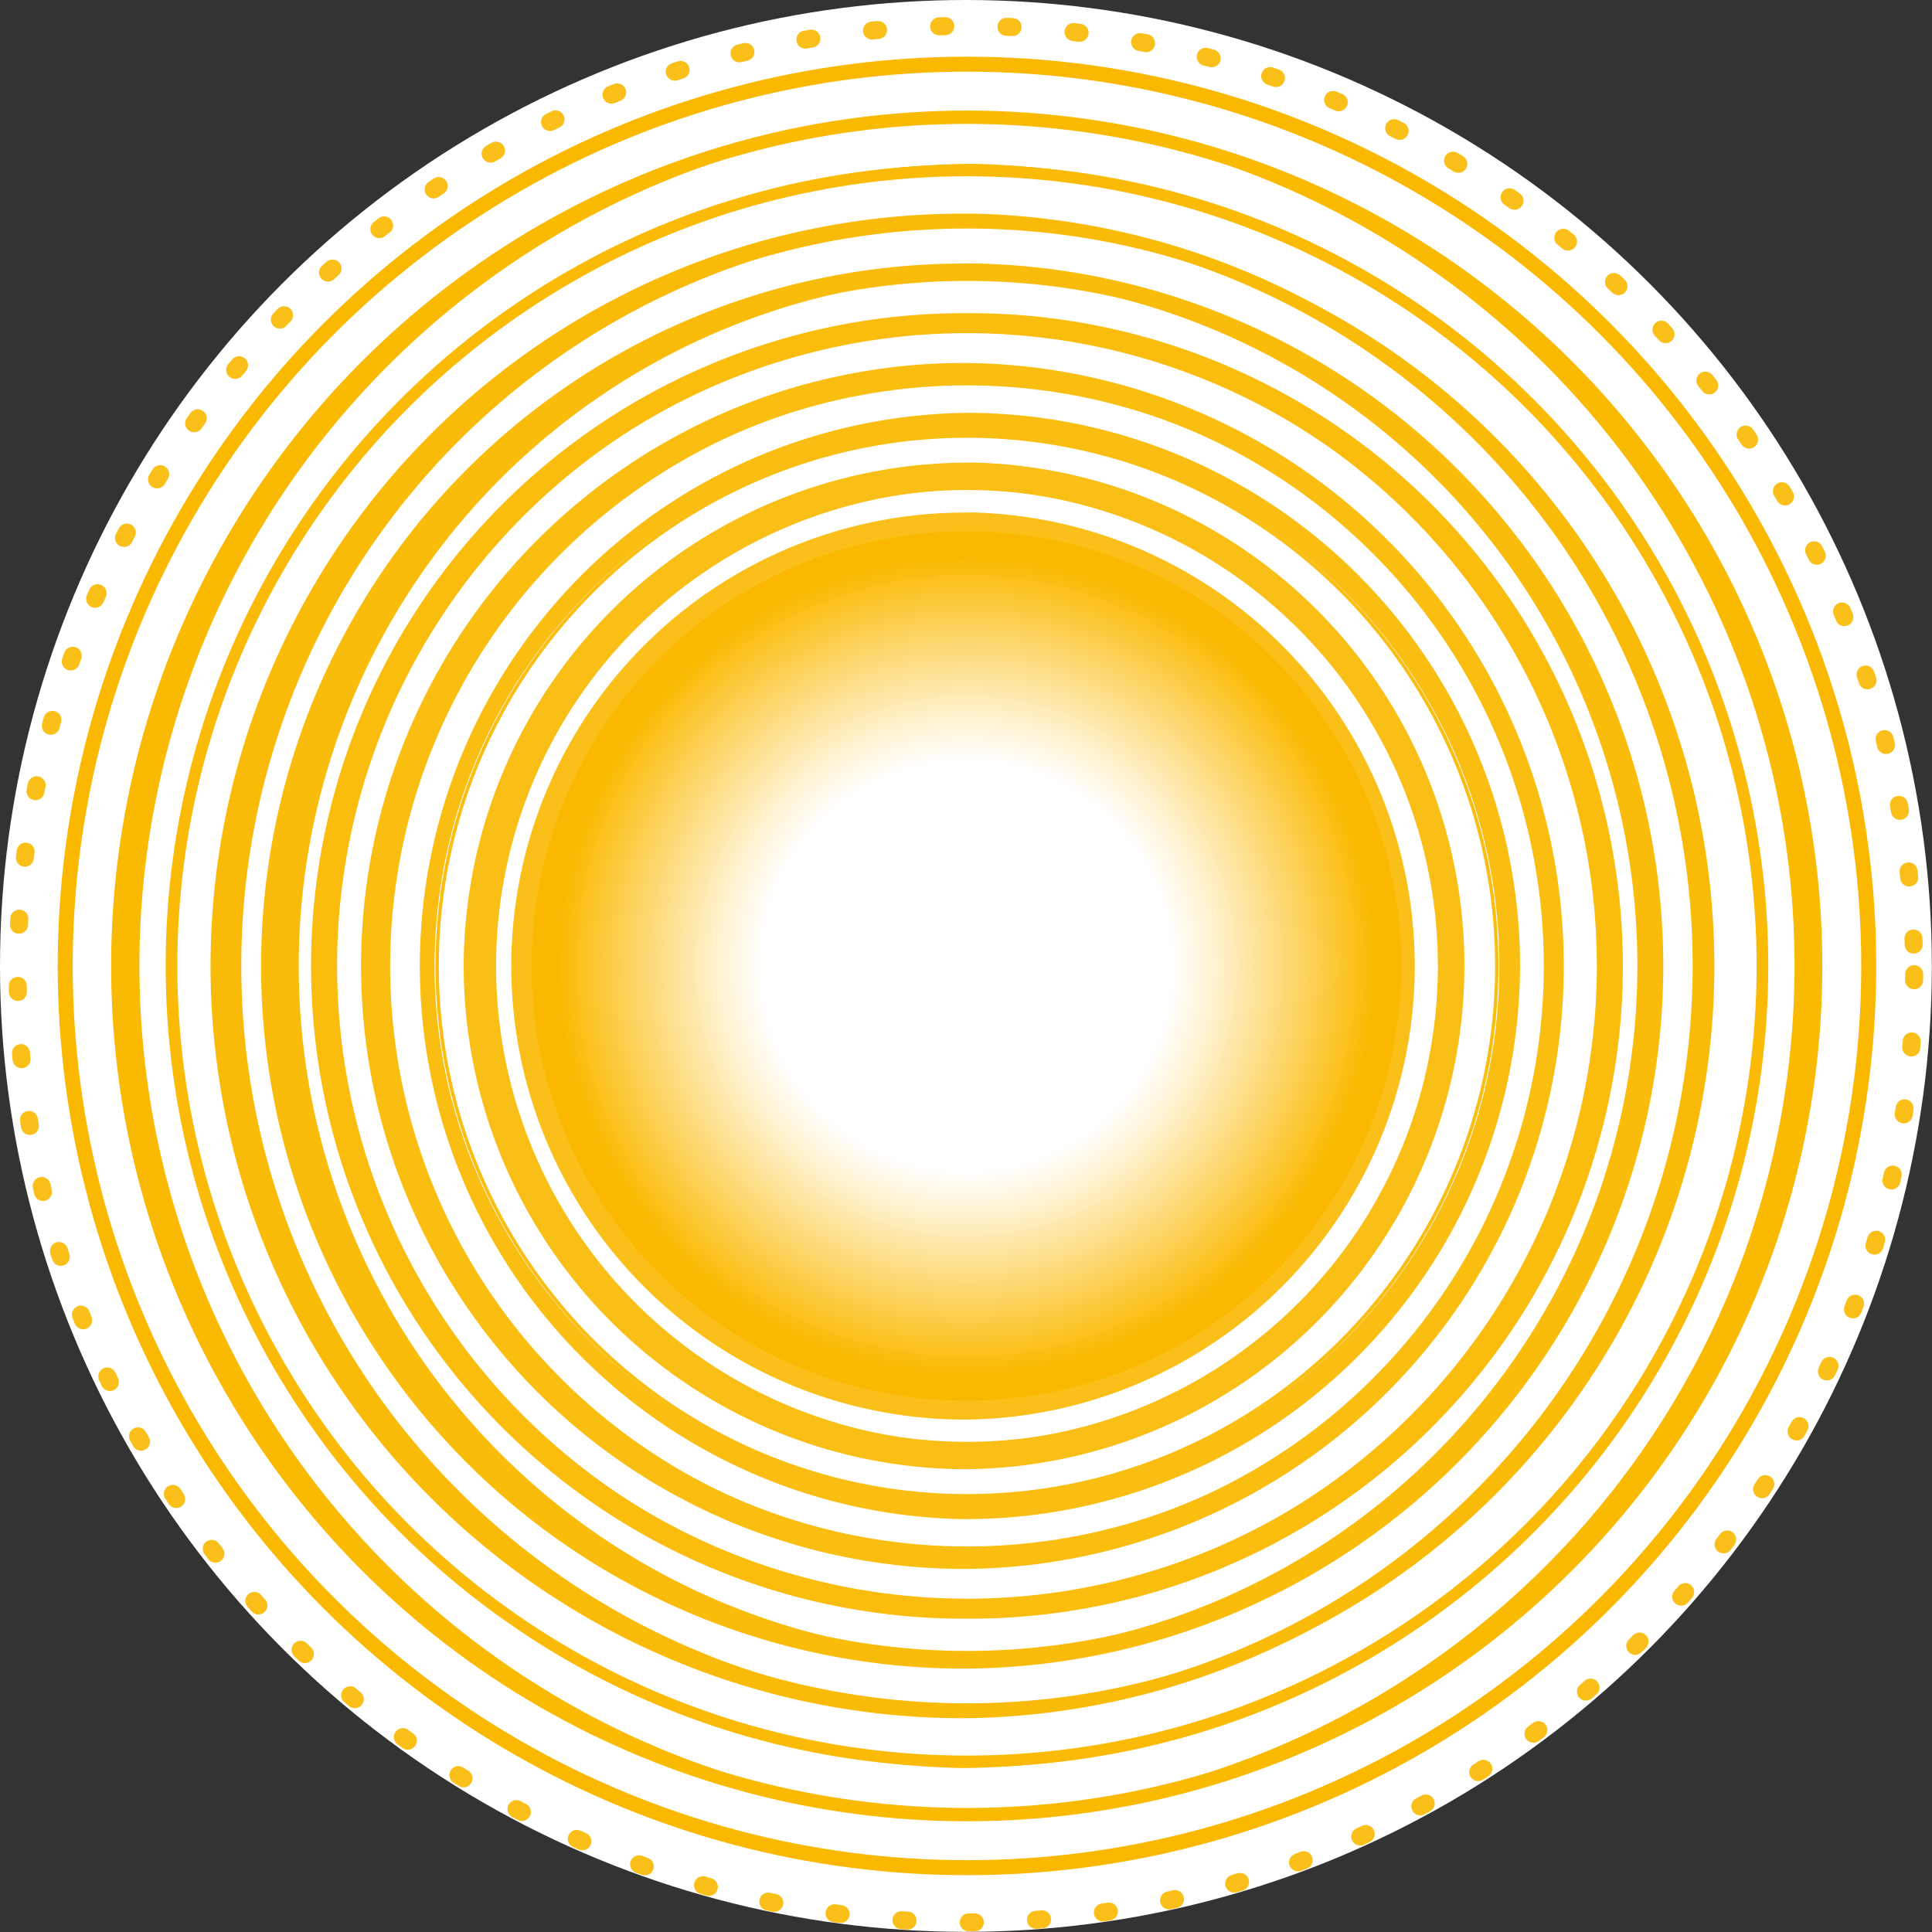 <svg xmlns="http://www.w3.org/2000/svg" xmlns:xlink="http://www.w3.org/1999/xlink" viewBox="0 0 128.87 128.87">
  <rect x="0" y="0" width="128.87" height="128.87" fill="#333333" stroke="none"/>
  <defs>
    <radialGradient id="b0327b11-a8be-45da-891b-3bf04b7733f5" cx="64.46" cy="64.43" r="29" gradientUnits="userSpaceOnUse">
      <stop offset="0.47" stop-color="#fff"/>
      <stop offset="0.57" stop-color="#fef2d0"/>
      <stop offset="0.78" stop-color="#fcd25c"/>
      <stop offset="0.94" stop-color="#fab900"/>
    </radialGradient>
  </defs>
  <g id="a7b1c99d-a075-4027-98da-679affbde520" data-name="Layer 2">
    <g id="ab98c4fe-b230-49ae-915a-6f175214d509" data-name="Asc/desc">
      <g id="ff09da0c-fa31-405a-98c6-33d16cbfe94f" data-name="Test Dany 4">
        <g id="e275477a-33c7-4304-ab8c-57e6fdcddb16" data-name="Br des - copie 2">
          <g id="b6b92aff-e53c-4c2f-a515-0178af88fb65" data-name="Calque 29">
            <circle cx="64.43" cy="64.43" r="64.43" style="fill: #fff"/>
            <circle cx="64.43" cy="64.98" r="63.25" style="fill: none;stroke: #fab900;stroke-linecap: round;stroke-miterlimit: 10;stroke-width: 1.2px;stroke-dasharray: 0.408,4.081;opacity: 0.9"/>
            <g>
              <circle cx="64.5" cy="64.43" r="60.15" style="fill: none;stroke: #fab900;stroke-linecap: round;stroke-miterlimit: 10"/>
              <g style="opacity: 0.989">
                <path d="M64.49,7.83H65A56.61,56.61,0,0,1,64.51,121H64A56.61,56.61,0,0,1,64.49,7.83m0-.23h0A56.83,56.83,0,0,0,64,121.26h.54a56.82,56.82,0,0,0,40.55-96.63,56.44,56.44,0,0,0-40-17Z" style="fill: #fab900"/>
                <circle cx="64.5" cy="64.43" r="56.61" style="fill: none;stroke: #fab900;stroke-linecap: round;stroke-miterlimit: 10;stroke-width: 0.889px"/>
              </g>
              <g style="opacity: 0.978">
                <path d="M64.49,11.37H65a53.06,53.06,0,0,1-.49,106.12H64a53.06,53.06,0,0,1,.49-106.12m0-.44h0a53.51,53.51,0,0,0-.49,107h.51a53.51,53.51,0,0,0,.49-107Z" style="fill: #fab900"/>
                <circle cx="64.5" cy="64.43" r="53.06" style="fill: none;stroke: #fab900;stroke-linecap: round;stroke-miterlimit: 10;stroke-width: 0.778px"/>
              </g>
              <g style="opacity: 0.967">
                <path d="M64.49,14.92H65a49.52,49.52,0,0,1-.45,99H64a49.52,49.52,0,0,1,.45-99m0-.67h0A50.18,50.18,0,0,0,64,114.61h.48A50.19,50.19,0,0,0,65,14.25Z" style="fill: #fab900"/>
                <circle cx="64.5" cy="64.43" r="49.52" style="fill: none;stroke: #fab900;stroke-linecap: round;stroke-miterlimit: 10;stroke-width: 0.667px"/>
              </g>
              <g style="opacity: 0.956">
                <path d="M64.49,18.46h.44a46,46,0,0,1-.42,91.95h-.44a46,46,0,0,1,.42-91.94m0-.89h0a46.86,46.86,0,0,0-.43,93.72h.45a46.87,46.87,0,0,0,.43-93.73Z" style="fill: #fab900"/>
                <circle cx="64.5" cy="64.43" r="45.97" style="fill: none;stroke: #fab900;stroke-linecap: round;stroke-miterlimit: 10;stroke-width: 0.556px"/>
              </g>
              <g style="opacity: 0.944">
                <path d="M64.49,22h.41a42.43,42.43,0,0,1-.39,84.85H64.1A42.43,42.43,0,0,1,64.49,22m0-1.11h0a43.54,43.54,0,0,0-.4,87.08h.42a43.54,43.54,0,0,0,.4-87.08Z" style="fill: #fab900"/>
                <circle cx="64.5" cy="64.43" r="42.43" style="fill: none;stroke: #fab900;stroke-linecap: round;stroke-miterlimit: 10;stroke-width: 0.444px"/>
              </g>
              <g style="opacity: 0.933">
                <path d="M64.49,25.55h.37a38.89,38.89,0,0,1-.35,77.77h-.37a38.89,38.89,0,0,1,.35-77.77m0-1.34h0a40.22,40.22,0,0,0-.37,80.44h.39a40.22,40.22,0,0,0,.37-80.43Z" style="fill: #fab900"/>
                <circle cx="64.5" cy="64.43" r="38.89" style="fill: none;stroke: #fab900;stroke-linecap: round;stroke-miterlimit: 10;stroke-width: 0.333px"/>
              </g>
              <g style="opacity: 0.922">
                <path d="M64.49,29.09h.34a35.34,35.34,0,0,1-.32,70.68h-.34a35.34,35.34,0,0,1,.32-70.68m0-1.55h0a36.9,36.9,0,0,0-.34,73.79h.36a37,37,0,0,0,36.88-36.55A36.89,36.89,0,0,0,64.84,27.54Z" style="fill: #fab900"/>
                <circle cx="64.5" cy="64.43" r="35.34" style="fill: none;stroke: #fab900;stroke-linecap: round;stroke-miterlimit: 10;stroke-width: 0.222px"/>
              </g>
              <g style="opacity: 0.911">
                <path d="M64.49,32.64h.31a31.8,31.8,0,0,1-.29,63.59H64.2a31.8,31.8,0,0,1,.29-63.59m0-1.78h0A33.67,33.67,0,0,0,30.93,64.12,33.58,33.58,0,0,0,64.19,98h.32a33.58,33.58,0,0,0,.3-67.15Z" style="fill: #fab900"/>
                <circle cx="64.5" cy="64.43" r="31.8" style="fill: none;stroke: #fab900;stroke-linecap: round;stroke-miterlimit: 10;stroke-width: 0.111px"/>
              </g>
              <g style="opacity: 0.9">
                <path d="M64.49,36.18h.27a28.26,28.26,0,0,1-.26,56.51h-.26a28.25,28.25,0,0,1,.25-56.5m0-2h0a30.25,30.25,0,0,0-.27,60.5h.28a30.26,30.26,0,0,0,.28-60.51Z" style="fill: #fab900"/>
              </g>
            </g>
            <circle cx="64.46" cy="64.43" r="29" style="fill: url(#b0327b11-a8be-45da-891b-3bf04b7733f5)"/>
          </g>
        </g>
      </g>
    </g>
  </g>
</svg>

